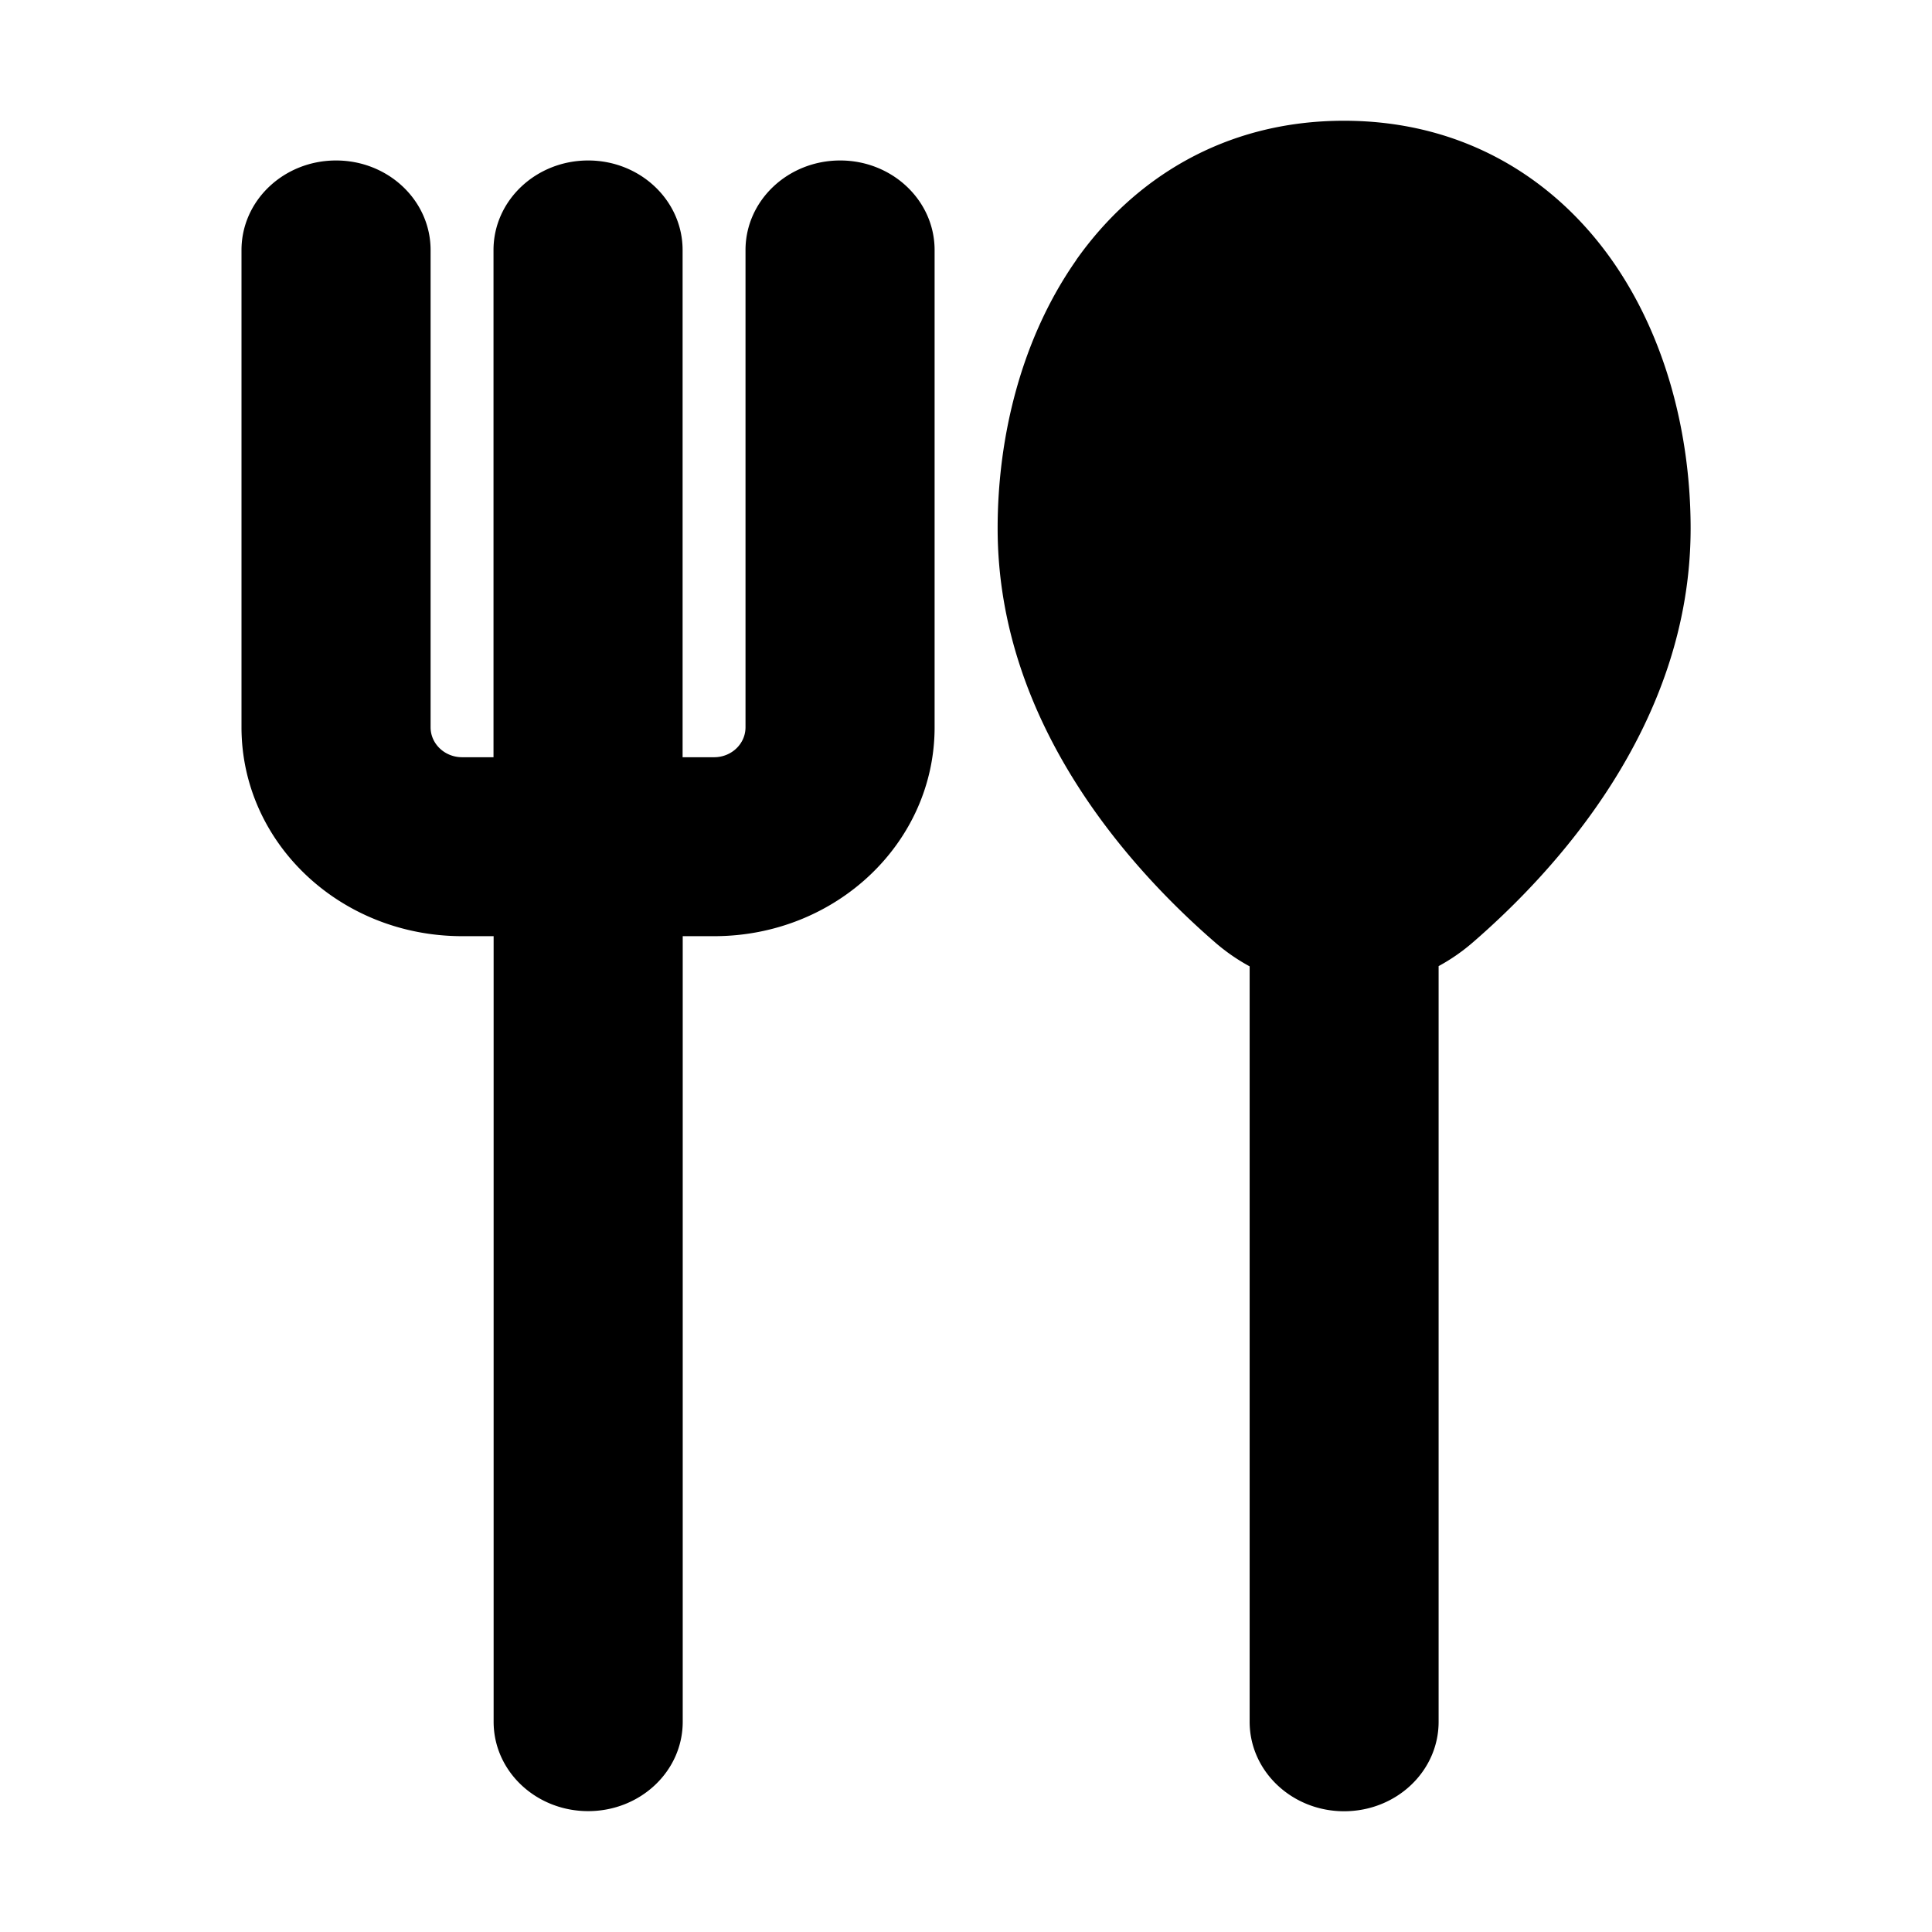 <svg xmlns="http://www.w3.org/2000/svg" viewBox="0 0 16 16" class="jow_prod__sc-d1d7fdb0-0 ljwnNe jow_prod__sc-1f31b3ae-0 bZnYUY jow_prod__sc-4ec2395d-4 xrwqK" width="16" height="16" focusable="false" role="img" aria-hidden="true" aria-label="serving-16" aria-labelledby="serving-16"><path fill-rule="evenodd" d="M8.912 2.154C9.38 1.49 10.13 1 11.13 1s1.749.488 2.218 1.153c.453.643.653 1.455.653 2.223 0 1.644-1.143 2.856-1.803 3.428a1.6 1.6 0 0 1-.284.197v6.258c0 .41-.35.741-.783.741-.432 0-.782-.332-.782-.741V8.003a1.6 1.6 0 0 1-.288-.2c-.659-.572-1.799-1.784-1.799-3.427 0-.768.2-1.579.651-2.222m-6.13-.825c.433 0 .783.332.783.742v3.952c0 .137.117.248.261.248h.26v-4.2c0-.41.351-.742.784-.742.432 0 .782.332.782.742v4.2h.261c.144 0 .26-.111.26-.248V2.071c0-.41.351-.742.784-.742.432 0 .782.332.782.742v3.952c0 .956-.817 1.73-1.826 1.73h-.26v6.506c0 .41-.351.74-.783.74s-.783-.33-.783-.74V7.753h-.26C2.816 7.753 2 6.979 2 6.023V2.071c0-.41.35-.742.783-.742" clip-rule="evenodd"></path></svg>